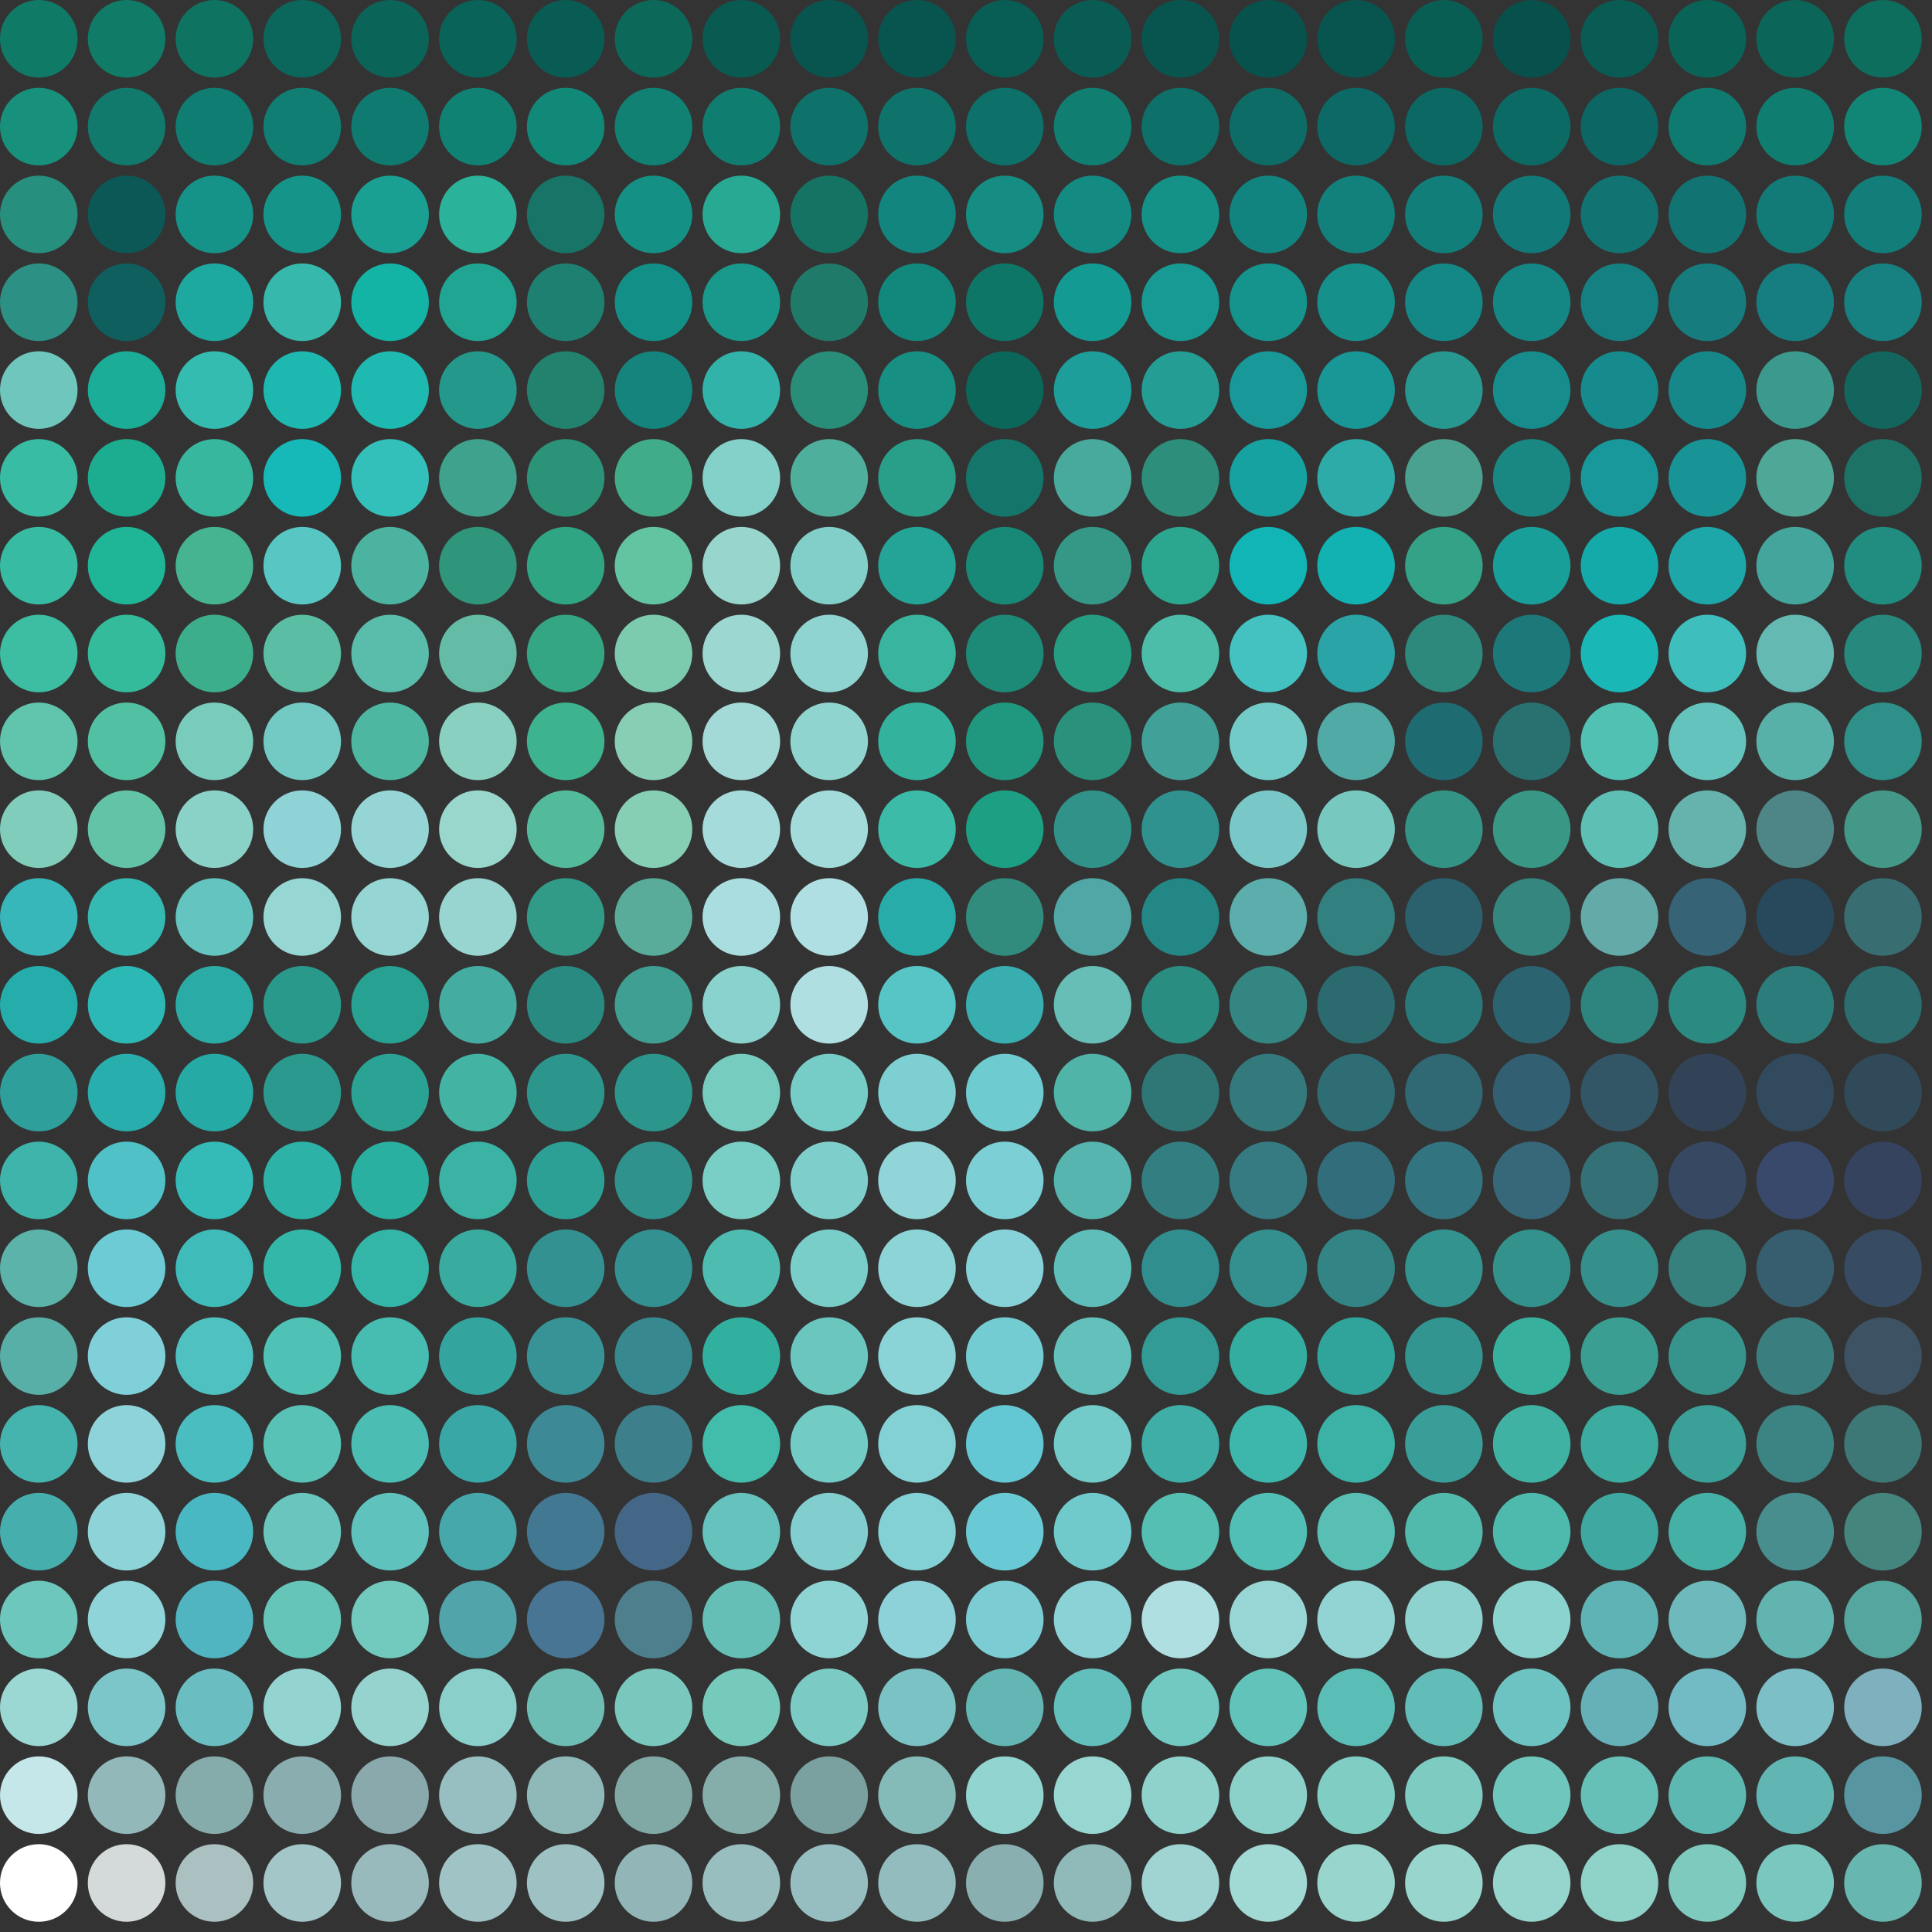 <svg class="frame" viewBox="0 0 1132 1132" xmlns="http://www.w3.org/2000/svg">
        <rect x="0" y="0" width="1132" height="1132" fill="#333333" stroke="none"/>
        <circle 
            cx="22.727" 
            cy="22.727" 
            r="22.727" 
            style="fill: rgb(15, 123, 103)" />                                    
        <circle 
            cx="74.182" 
            cy="22.727" 
            r="22.727" 
            style="fill: rgb(16, 124, 103)" />                                    
        <circle 
            cx="125.636" 
            cy="22.727" 
            r="22.727" 
            style="fill: rgb(15, 115, 97)" />                                    
        <circle 
            cx="177.091" 
            cy="22.727" 
            r="22.727" 
            style="fill: rgb(11, 103, 91)" />                                    
        <circle 
            cx="228.545" 
            cy="22.727" 
            r="22.727" 
            style="fill: rgb(10, 100, 88)" />                                    
        <circle 
            cx="280" 
            cy="22.727" 
            r="22.727" 
            style="fill: rgb(9, 99, 88)" />                                    
        <circle 
            cx="331.455" 
            cy="22.727" 
            r="22.727" 
            style="fill: rgb(8, 92, 84)" />                                    
        <circle 
            cx="382.909" 
            cy="22.727" 
            r="22.727" 
            style="fill: rgb(12, 105, 90)" />                                    
        <circle 
            cx="434.364" 
            cy="22.727" 
            r="22.727" 
            style="fill: rgb(9, 90, 81)" />                                    
        <circle 
            cx="485.818" 
            cy="22.727" 
            r="22.727" 
            style="fill: rgb(8, 85, 79)" />                                    
        <circle 
            cx="537.273" 
            cy="22.727" 
            r="22.727" 
            style="fill: rgb(8, 85, 79)" />                                    
        <circle 
            cx="588.727" 
            cy="22.727" 
            r="22.727" 
            style="fill: rgb(8, 93, 84)" />                                    
        <circle 
            cx="640.182" 
            cy="22.727" 
            r="22.727" 
            style="fill: rgb(9, 92, 84)" />                                    
        <circle 
            cx="691.636" 
            cy="22.727" 
            r="22.727" 
            style="fill: rgb(8, 85, 79)" />                                    
        <circle 
            cx="743.091" 
            cy="22.727" 
            r="22.727" 
            style="fill: rgb(8, 82, 77)" />                                    
        <circle 
            cx="794.545" 
            cy="22.727" 
            r="22.727" 
            style="fill: rgb(8, 84, 78)" />                                    
        <circle 
            cx="846" 
            cy="22.727" 
            r="22.727" 
            style="fill: rgb(9, 94, 84)" />                                    
        <circle 
            cx="897.455" 
            cy="22.727" 
            r="22.727" 
            style="fill: rgb(8, 80, 76)" />                                    
        <circle 
            cx="948.909" 
            cy="22.727" 
            r="22.727" 
            style="fill: rgb(8, 92, 84)" />                                    
        <circle 
            cx="1000.364" 
            cy="22.727" 
            r="22.727" 
            style="fill: rgb(10, 99, 87)" />                                    
        <circle 
            cx="1051.818" 
            cy="22.727" 
            r="22.727" 
            style="fill: rgb(11, 101, 89)" />                                    
        <circle 
            cx="1103.273" 
            cy="22.727" 
            r="22.727" 
            style="fill: rgb(13, 110, 93)" />                                    
        <circle 
            cx="22.727" 
            cy="74.182" 
            r="22.727" 
            style="fill: rgb(23, 145, 123)" />                                    
        <circle 
            cx="74.182" 
            cy="74.182" 
            r="22.727" 
            style="fill: rgb(17, 122, 109)" />                                    
        <circle 
            cx="125.636" 
            cy="74.182" 
            r="22.727" 
            style="fill: rgb(15, 125, 114)" />                                    
        <circle 
            cx="177.091" 
            cy="74.182" 
            r="22.727" 
            style="fill: rgb(16, 126, 114)" />                                    
        <circle 
            cx="228.545" 
            cy="74.182" 
            r="22.727" 
            style="fill: rgb(15, 122, 111)" />                                    
        <circle 
            cx="280" 
            cy="74.182" 
            r="22.727" 
            style="fill: rgb(16, 130, 116)" />                                    
        <circle 
            cx="331.455" 
            cy="74.182" 
            r="22.727" 
            style="fill: rgb(17, 137, 120)" />                                    
        <circle 
            cx="382.909" 
            cy="74.182" 
            r="22.727" 
            style="fill: rgb(17, 129, 115)" />                                    
        <circle 
            cx="434.364" 
            cy="74.182" 
            r="22.727" 
            style="fill: rgb(16, 125, 113)" />                                    
        <circle 
            cx="485.818" 
            cy="74.182" 
            r="22.727" 
            style="fill: rgb(14, 114, 106)" />                                    
        <circle 
            cx="537.273" 
            cy="74.182" 
            r="22.727" 
            style="fill: rgb(14, 116, 107)" />                                    
        <circle 
            cx="588.727" 
            cy="74.182" 
            r="22.727" 
            style="fill: rgb(13, 112, 105)" />                                    
        <circle 
            cx="640.182" 
            cy="74.182" 
            r="22.727" 
            style="fill: rgb(16, 127, 114)" />                                    
        <circle 
            cx="691.636" 
            cy="74.182" 
            r="22.727" 
            style="fill: rgb(13, 112, 105)" />                                    
        <circle 
            cx="743.091" 
            cy="74.182" 
            r="22.727" 
            style="fill: rgb(13, 109, 102)" />                                    
        <circle 
            cx="794.545" 
            cy="74.182" 
            r="22.727" 
            style="fill: rgb(12, 105, 101)" />                                    
        <circle 
            cx="846" 
            cy="74.182" 
            r="22.727" 
            style="fill: rgb(12, 104, 99)" />                                    
        <circle 
            cx="897.455" 
            cy="74.182" 
            r="22.727" 
            style="fill: rgb(12, 106, 101)" />                                    
        <circle 
            cx="948.909" 
            cy="74.182" 
            r="22.727" 
            style="fill: rgb(12, 102, 99)" />                                    
        <circle 
            cx="1000.364" 
            cy="74.182" 
            r="22.727" 
            style="fill: rgb(15, 122, 111)" />                                    
        <circle 
            cx="1051.818" 
            cy="74.182" 
            r="22.727" 
            style="fill: rgb(16, 125, 113)" />                                    
        <circle 
            cx="1103.273" 
            cy="74.182" 
            r="22.727" 
            style="fill: rgb(18, 134, 118)" />                                    
        <circle 
            cx="22.727" 
            cy="125.636" 
            r="22.727" 
            style="fill: rgb(39, 143, 125)" />                                    
        <circle 
            cx="74.182" 
            cy="125.636" 
            r="22.727" 
            style="fill: rgb(12, 88, 87)" />                                    
        <circle 
            cx="125.636" 
            cy="125.636" 
            r="22.727" 
            style="fill: rgb(22, 147, 137)" />                                    
        <circle 
            cx="177.091" 
            cy="125.636" 
            r="22.727" 
            style="fill: rgb(21, 149, 138)" />                                    
        <circle 
            cx="228.545" 
            cy="125.636" 
            r="22.727" 
            style="fill: rgb(26, 160, 147)" />                                    
        <circle 
            cx="280" 
            cy="125.636" 
            r="22.727" 
            style="fill: rgb(43, 178, 154)" />                                    
        <circle 
            cx="331.455" 
            cy="125.636" 
            r="22.727" 
            style="fill: rgb(23, 116, 102)" />                                    
        <circle 
            cx="382.909" 
            cy="125.636" 
            r="22.727" 
            style="fill: rgb(20, 145, 132)" />                                    
        <circle 
            cx="434.364" 
            cy="125.636" 
            r="22.727" 
            style="fill: rgb(39, 169, 148)" />                                    
        <circle 
            cx="485.818" 
            cy="125.636" 
            r="22.727" 
            style="fill: rgb(21, 115, 99)" />                                    
        <circle 
            cx="537.273" 
            cy="125.636" 
            r="22.727" 
            style="fill: rgb(18, 134, 126)" />                                    
        <circle 
            cx="588.727" 
            cy="125.636" 
            r="22.727" 
            style="fill: rgb(22, 141, 131)" />                                    
        <circle 
            cx="640.182" 
            cy="125.636" 
            r="22.727" 
            style="fill: rgb(19, 139, 131)" />                                    
        <circle 
            cx="691.636" 
            cy="125.636" 
            r="22.727" 
            style="fill: rgb(20, 146, 136)" />                                    
        <circle 
            cx="743.091" 
            cy="125.636" 
            r="22.727" 
            style="fill: rgb(18, 132, 127)" />                                    
        <circle 
            cx="794.545" 
            cy="125.636" 
            r="22.727" 
            style="fill: rgb(18, 128, 123)" />                                    
        <circle 
            cx="846" 
            cy="125.636" 
            r="22.727" 
            style="fill: rgb(17, 126, 121)" />                                    
        <circle 
            cx="897.455" 
            cy="125.636" 
            r="22.727" 
            style="fill: rgb(17, 121, 119)" />                                    
        <circle 
            cx="948.909" 
            cy="125.636" 
            r="22.727" 
            style="fill: rgb(17, 116, 115)" />                                    
        <circle 
            cx="1000.364" 
            cy="125.636" 
            r="22.727" 
            style="fill: rgb(17, 116, 115)" />                                    
        <circle 
            cx="1051.818" 
            cy="125.636" 
            r="22.727" 
            style="fill: rgb(18, 123, 119)" />                                    
        <circle 
            cx="1103.273" 
            cy="125.636" 
            r="22.727" 
            style="fill: rgb(18, 125, 121)" />                                    
        <circle 
            cx="22.727" 
            cy="177.091" 
            r="22.727" 
            style="fill: rgb(45, 144, 132)" />                                    
        <circle 
            cx="74.182" 
            cy="177.091" 
            r="22.727" 
            style="fill: rgb(15, 95, 95)" />                                    
        <circle 
            cx="125.636" 
            cy="177.091" 
            r="22.727" 
            style="fill: rgb(30, 169, 160)" />                                    
        <circle 
            cx="177.091" 
            cy="177.091" 
            r="22.727" 
            style="fill: rgb(54, 185, 172)" />                                    
        <circle 
            cx="228.545" 
            cy="177.091" 
            r="22.727" 
            style="fill: rgb(19, 180, 166)" />                                    
        <circle 
            cx="280" 
            cy="177.091" 
            r="22.727" 
            style="fill: rgb(32, 165, 147)" />                                    
        <circle 
            cx="331.455" 
            cy="177.091" 
            r="22.727" 
            style="fill: rgb(30, 128, 112)" />                                    
        <circle 
            cx="382.909" 
            cy="177.091" 
            r="22.727" 
            style="fill: rgb(18, 143, 134)" />                                    
        <circle 
            cx="434.364" 
            cy="177.091" 
            r="22.727" 
            style="fill: rgb(24, 153, 139)" />                                    
        <circle 
            cx="485.818" 
            cy="177.091" 
            r="22.727" 
            style="fill: rgb(32, 122, 106)" />                                    
        <circle 
            cx="537.273" 
            cy="177.091" 
            r="22.727" 
            style="fill: rgb(17, 136, 123)" />                                    
        <circle 
            cx="588.727" 
            cy="177.091" 
            r="22.727" 
            style="fill: rgb(14, 118, 103)" />                                    
        <circle 
            cx="640.182" 
            cy="177.091" 
            r="22.727" 
            style="fill: rgb(19, 155, 147)" />                                    
        <circle 
            cx="691.636" 
            cy="177.091" 
            r="22.727" 
            style="fill: rgb(22, 154, 147)" />                                    
        <circle 
            cx="743.091" 
            cy="177.091" 
            r="22.727" 
            style="fill: rgb(21, 147, 141)" />                                    
        <circle 
            cx="794.545" 
            cy="177.091" 
            r="22.727" 
            style="fill: rgb(21, 144, 139)" />                                    
        <circle 
            cx="846" 
            cy="177.091" 
            r="22.727" 
            style="fill: rgb(20, 136, 134)" />                                    
        <circle 
            cx="897.455" 
            cy="177.091" 
            r="22.727" 
            style="fill: rgb(20, 135, 133)" />                                    
        <circle 
            cx="948.909" 
            cy="177.091" 
            r="22.727" 
            style="fill: rgb(21, 128, 129)" />                                    
        <circle 
            cx="1000.364" 
            cy="177.091" 
            r="22.727" 
            style="fill: rgb(22, 124, 126)" />                                    
        <circle 
            cx="1051.818" 
            cy="177.091" 
            r="22.727" 
            style="fill: rgb(22, 126, 128)" />                                    
        <circle 
            cx="1103.273" 
            cy="177.091" 
            r="22.727" 
            style="fill: rgb(22, 129, 128)" />                                    
        <circle 
            cx="22.727" 
            cy="228.545" 
            r="22.727" 
            style="fill: rgb(111, 198, 188)" />                                    
        <circle 
            cx="74.182" 
            cy="228.545" 
            r="22.727" 
            style="fill: rgb(27, 173, 152)" />                                    
        <circle 
            cx="125.636" 
            cy="228.545" 
            r="22.727" 
            style="fill: rgb(53, 188, 177)" />                                    
        <circle 
            cx="177.091" 
            cy="228.545" 
            r="22.727" 
            style="fill: rgb(29, 184, 176)" />                                    
        <circle 
            cx="228.545" 
            cy="228.545" 
            r="22.727" 
            style="fill: rgb(30, 186, 178)" />                                    
        <circle 
            cx="280" 
            cy="228.545" 
            r="22.727" 
            style="fill: rgb(36, 152, 139)" />                                    
        <circle 
            cx="331.455" 
            cy="228.545" 
            r="22.727" 
            style="fill: rgb(34, 130, 109)" />                                    
        <circle 
            cx="382.909" 
            cy="228.545" 
            r="22.727" 
            style="fill: rgb(20, 132, 124)" />                                    
        <circle 
            cx="434.364" 
            cy="228.545" 
            r="22.727" 
            style="fill: rgb(49, 179, 169)" />                                    
        <circle 
            cx="485.818" 
            cy="228.545" 
            r="22.727" 
            style="fill: rgb(40, 141, 121)" />                                    
        <circle 
            cx="537.273" 
            cy="228.545" 
            r="22.727" 
            style="fill: rgb(23, 144, 131)" />                                    
        <circle 
            cx="588.727" 
            cy="228.545" 
            r="22.727" 
            style="fill: rgb(12, 103, 91)" />                                    
        <circle 
            cx="640.182" 
            cy="228.545" 
            r="22.727" 
            style="fill: rgb(29, 158, 154)" />                                    
        <circle 
            cx="691.636" 
            cy="228.545" 
            r="22.727" 
            style="fill: rgb(36, 158, 149)" />                                    
        <circle 
            cx="743.091" 
            cy="228.545" 
            r="22.727" 
            style="fill: rgb(24, 152, 152)" />                                    
        <circle 
            cx="794.545" 
            cy="228.545" 
            r="22.727" 
            style="fill: rgb(25, 151, 150)" />                                    
        <circle 
            cx="846" 
            cy="228.545" 
            r="22.727" 
            style="fill: rgb(38, 152, 143)" />                                    
        <circle 
            cx="897.455" 
            cy="228.545" 
            r="22.727" 
            style="fill: rgb(22, 141, 140)" />                                    
        <circle 
            cx="948.909" 
            cy="228.545" 
            r="22.727" 
            style="fill: rgb(22, 139, 141)" />                                    
        <circle 
            cx="1000.364" 
            cy="228.545" 
            r="22.727" 
            style="fill: rgb(22, 136, 138)" />                                    
        <circle 
            cx="1051.818" 
            cy="228.545" 
            r="22.727" 
            style="fill: rgb(59, 154, 141)" />                                    
        <circle 
            cx="1103.273" 
            cy="228.545" 
            r="22.727" 
            style="fill: rgb(19, 102, 93)" />                                    
        <circle 
            cx="22.727" 
            cy="280" 
            r="22.727" 
            style="fill: rgb(56, 189, 164)" />                                    
        <circle 
            cx="74.182" 
            cy="280" 
            r="22.727" 
            style="fill: rgb(28, 173, 145)" />                                    
        <circle 
            cx="125.636" 
            cy="280" 
            r="22.727" 
            style="fill: rgb(55, 184, 158)" />                                    
        <circle 
            cx="177.091" 
            cy="280" 
            r="22.727" 
            style="fill: rgb(22, 185, 183)" />                                    
        <circle 
            cx="228.545" 
            cy="280" 
            r="22.727" 
            style="fill: rgb(51, 191, 186)" />                                    
        <circle 
            cx="280" 
            cy="280" 
            r="22.727" 
            style="fill: rgb(63, 162, 141)" />                                    
        <circle 
            cx="331.455" 
            cy="280" 
            r="22.727" 
            style="fill: rgb(43, 147, 119)" />                                    
        <circle 
            cx="382.909" 
            cy="280" 
            r="22.727" 
            style="fill: rgb(65, 172, 138)" />                                    
        <circle 
            cx="434.364" 
            cy="280" 
            r="22.727" 
            style="fill: rgb(131, 209, 201)" />                                    
        <circle 
            cx="485.818" 
            cy="280" 
            r="22.727" 
            style="fill: rgb(79, 175, 157)" />                                    
        <circle 
            cx="537.273" 
            cy="280" 
            r="22.727" 
            style="fill: rgb(41, 158, 137)" />                                    
        <circle 
            cx="588.727" 
            cy="280" 
            r="22.727" 
            style="fill: rgb(20, 117, 106)" />                                    
        <circle 
            cx="640.182" 
            cy="280" 
            r="22.727" 
            style="fill: rgb(72, 169, 157)" />                                    
        <circle 
            cx="691.636" 
            cy="280" 
            r="22.727" 
            style="fill: rgb(45, 142, 123)" />                                    
        <circle 
            cx="743.091" 
            cy="280" 
            r="22.727" 
            style="fill: rgb(23, 162, 162)" />                                    
        <circle 
            cx="794.545" 
            cy="280" 
            r="22.727" 
            style="fill: rgb(44, 171, 169)" />                                    
        <circle 
            cx="846" 
            cy="280" 
            r="22.727" 
            style="fill: rgb(75, 161, 144)" />                                    
        <circle 
            cx="897.455" 
            cy="280" 
            r="22.727" 
            style="fill: rgb(25, 136, 130)" />                                    
        <circle 
            cx="948.909" 
            cy="280" 
            r="22.727" 
            style="fill: rgb(24, 152, 154)" />                                    
        <circle 
            cx="1000.364" 
            cy="280" 
            r="22.727" 
            style="fill: rgb(24, 148, 151)" />                                    
        <circle 
            cx="1051.818" 
            cy="280" 
            r="22.727" 
            style="fill: rgb(79, 167, 152)" />                                    
        <circle 
            cx="1103.273" 
            cy="280" 
            r="22.727" 
            style="fill: rgb(27, 114, 101)" />                                    
        <circle 
            cx="22.727" 
            cy="331.455" 
            r="22.727" 
            style="fill: rgb(55, 188, 163)" />                                    
        <circle 
            cx="74.182" 
            cy="331.455" 
            r="22.727" 
            style="fill: rgb(31, 181, 151)" />                                    
        <circle 
            cx="125.636" 
            cy="331.455" 
            r="22.727" 
            style="fill: rgb(70, 180, 145)" />                                    
        <circle 
            cx="177.091" 
            cy="331.455" 
            r="22.727" 
            style="fill: rgb(88, 199, 195)" />                                    
        <circle 
            cx="228.545" 
            cy="331.455" 
            r="22.727" 
            style="fill: rgb(75, 179, 159)" />                                    
        <circle 
            cx="280" 
            cy="331.455" 
            r="22.727" 
            style="fill: rgb(47, 149, 123)" />                                    
        <circle 
            cx="331.455" 
            cy="331.455" 
            r="22.727" 
            style="fill: rgb(47, 165, 132)" />                                    
        <circle 
            cx="382.909" 
            cy="331.455" 
            r="22.727" 
            style="fill: rgb(99, 196, 162)" />                                    
        <circle 
            cx="434.364" 
            cy="331.455" 
            r="22.727" 
            style="fill: rgb(152, 214, 205)" />                                    
        <circle 
            cx="485.818" 
            cy="331.455" 
            r="22.727" 
            style="fill: rgb(129, 207, 200)" />                                    
        <circle 
            cx="537.273" 
            cy="331.455" 
            r="22.727" 
            style="fill: rgb(35, 164, 151)" />                                    
        <circle 
            cx="588.727" 
            cy="331.455" 
            r="22.727" 
            style="fill: rgb(23, 137, 118)" />                                    
        <circle 
            cx="640.182" 
            cy="331.455" 
            r="22.727" 
            style="fill: rgb(53, 152, 134)" />                                    
        <circle 
            cx="691.636" 
            cy="331.455" 
            r="22.727" 
            style="fill: rgb(44, 167, 143)" />                                    
        <circle 
            cx="743.091" 
            cy="331.455" 
            r="22.727" 
            style="fill: rgb(18, 181, 182)" />                                    
        <circle 
            cx="794.545" 
            cy="331.455" 
            r="22.727" 
            style="fill: rgb(18, 178, 178)" />                                    
        <circle 
            cx="846" 
            cy="331.455" 
            r="22.727" 
            style="fill: rgb(52, 162, 135)" />                                    
        <circle 
            cx="897.455" 
            cy="331.455" 
            r="22.727" 
            style="fill: rgb(25, 159, 154)" />                                    
        <circle 
            cx="948.909" 
            cy="331.455" 
            r="22.727" 
            style="fill: rgb(20, 170, 170)" />                                    
        <circle 
            cx="1000.364" 
            cy="331.455" 
            r="22.727" 
            style="fill: rgb(30, 167, 168)" />                                    
        <circle 
            cx="1051.818" 
            cy="331.455" 
            r="22.727" 
            style="fill: rgb(67, 165, 156)" />                                    
        <circle 
            cx="1103.273" 
            cy="331.455" 
            r="22.727" 
            style="fill: rgb(33, 140, 128)" />                                    
        <circle 
            cx="22.727" 
            cy="382.909" 
            r="22.727" 
            style="fill: rgb(61, 189, 162)" />                                    
        <circle 
            cx="74.182" 
            cy="382.909" 
            r="22.727" 
            style="fill: rgb(51, 187, 156)" />                                    
        <circle 
            cx="125.636" 
            cy="382.909" 
            r="22.727" 
            style="fill: rgb(61, 174, 139)" />                                    
        <circle 
            cx="177.091" 
            cy="382.909" 
            r="22.727" 
            style="fill: rgb(90, 189, 164)" />                                    
        <circle 
            cx="228.545" 
            cy="382.909" 
            r="22.727" 
            style="fill: rgb(90, 188, 170)" />                                    
        <circle 
            cx="280" 
            cy="382.909" 
            r="22.727" 
            style="fill: rgb(100, 188, 166)" />                                    
        <circle 
            cx="331.455" 
            cy="382.909" 
            r="22.727" 
            style="fill: rgb(52, 166, 132)" />                                    
        <circle 
            cx="382.909" 
            cy="382.909" 
            r="22.727" 
            style="fill: rgb(124, 203, 175)" />                                    
        <circle 
            cx="434.364" 
            cy="382.909" 
            r="22.727" 
            style="fill: rgb(156, 215, 210)" />                                    
        <circle 
            cx="485.818" 
            cy="382.909" 
            r="22.727" 
            style="fill: rgb(143, 212, 209)" />                                    
        <circle 
            cx="537.273" 
            cy="382.909" 
            r="22.727" 
            style="fill: rgb(57, 181, 159)" />                                    
        <circle 
            cx="588.727" 
            cy="382.909" 
            r="22.727" 
            style="fill: rgb(29, 137, 119)" />                                    
        <circle 
            cx="640.182" 
            cy="382.909" 
            r="22.727" 
            style="fill: rgb(36, 157, 131)" />                                    
        <circle 
            cx="691.636" 
            cy="382.909" 
            r="22.727" 
            style="fill: rgb(75, 189, 169)" />                                    
        <circle 
            cx="743.091" 
            cy="382.909" 
            r="22.727" 
            style="fill: rgb(67, 194, 193)" />                                    
        <circle 
            cx="794.545" 
            cy="382.909" 
            r="22.727" 
            style="fill: rgb(42, 164, 167)" />                                    
        <circle 
            cx="846" 
            cy="382.909" 
            r="22.727" 
            style="fill: rgb(44, 137, 123)" />                                    
        <circle 
            cx="897.455" 
            cy="382.909" 
            r="22.727" 
            style="fill: rgb(29, 121, 121)" />                                    
        <circle 
            cx="948.909" 
            cy="382.909" 
            r="22.727" 
            style="fill: rgb(25, 184, 183)" />                                    
        <circle 
            cx="1000.364" 
            cy="382.909" 
            r="22.727" 
            style="fill: rgb(62, 190, 189)" />                                    
        <circle 
            cx="1051.818" 
            cy="382.909" 
            r="22.727" 
            style="fill: rgb(101, 185, 179)" />                                    
        <circle 
            cx="1103.273" 
            cy="382.909" 
            r="22.727" 
            style="fill: rgb(39, 136, 126)" />                                    
        <circle 
            cx="22.727" 
            cy="434.364" 
            r="22.727" 
            style="fill: rgb(97, 196, 172)" />                                    
        <circle 
            cx="74.182" 
            cy="434.364" 
            r="22.727" 
            style="fill: rgb(82, 192, 162)" />                                    
        <circle 
            cx="125.636" 
            cy="434.364" 
            r="22.727" 
            style="fill: rgb(121, 203, 187)" />                                    
        <circle 
            cx="177.091" 
            cy="434.364" 
            r="22.727" 
            style="fill: rgb(115, 201, 196)" />                                    
        <circle 
            cx="228.545" 
            cy="434.364" 
            r="22.727" 
            style="fill: rgb(77, 183, 162)" />                                    
        <circle 
            cx="280" 
            cy="434.364" 
            r="22.727" 
            style="fill: rgb(137, 208, 193)" />                                    
        <circle 
            cx="331.455" 
            cy="434.364" 
            r="22.727" 
            style="fill: rgb(62, 179, 144)" />                                    
        <circle 
            cx="382.909" 
            cy="434.364" 
            r="22.727" 
            style="fill: rgb(136, 206, 180)" />                                    
        <circle 
            cx="434.364" 
            cy="434.364" 
            r="22.727" 
            style="fill: rgb(163, 218, 216)" />                                    
        <circle 
            cx="485.818" 
            cy="434.364" 
            r="22.727" 
            style="fill: rgb(144, 212, 207)" />                                    
        <circle 
            cx="537.273" 
            cy="434.364" 
            r="22.727" 
            style="fill: rgb(51, 178, 158)" />                                    
        <circle 
            cx="588.727" 
            cy="434.364" 
            r="22.727" 
            style="fill: rgb(32, 151, 127)" />                                    
        <circle 
            cx="640.182" 
            cy="434.364" 
            r="22.727" 
            style="fill: rgb(42, 145, 125)" />                                    
        <circle 
            cx="691.636" 
            cy="434.364" 
            r="22.727" 
            style="fill: rgb(65, 160, 151)" />                                    
        <circle 
            cx="743.091" 
            cy="434.364" 
            r="22.727" 
            style="fill: rgb(115, 203, 199)" />                                    
        <circle 
            cx="794.545" 
            cy="434.364" 
            r="22.727" 
            style="fill: rgb(81, 170, 165)" />                                    
        <circle 
            cx="846" 
            cy="434.364" 
            r="22.727" 
            style="fill: rgb(30, 107, 113)" />                                    
        <circle 
            cx="897.455" 
            cy="434.364" 
            r="22.727" 
            style="fill: rgb(41, 113, 112)" />                                    
        <circle 
            cx="948.909" 
            cy="434.364" 
            r="22.727" 
            style="fill: rgb(81, 193, 180)" />                                    
        <circle 
            cx="1000.364" 
            cy="434.364" 
            r="22.727" 
            style="fill: rgb(101, 195, 189)" />                                    
        <circle 
            cx="1051.818" 
            cy="434.364" 
            r="22.727" 
            style="fill: rgb(87, 177, 169)" />                                    
        <circle 
            cx="1103.273" 
            cy="434.364" 
            r="22.727" 
            style="fill: rgb(46, 144, 136)" />                                    
        <circle 
            cx="22.727" 
            cy="485.818" 
            r="22.727" 
            style="fill: rgb(129, 205, 187)" />                                    
        <circle 
            cx="74.182" 
            cy="485.818" 
            r="22.727" 
            style="fill: rgb(99, 195, 167)" />                                    
        <circle 
            cx="125.636" 
            cy="485.818" 
            r="22.727" 
            style="fill: rgb(138, 209, 199)" />                                    
        <circle 
            cx="177.091" 
            cy="485.818" 
            r="22.727" 
            style="fill: rgb(143, 211, 215)" />                                    
        <circle 
            cx="228.545" 
            cy="485.818" 
            r="22.727" 
            style="fill: rgb(149, 213, 214)" />                                    
        <circle 
            cx="280" 
            cy="485.818" 
            r="22.727" 
            style="fill: rgb(153, 214, 204)" />                                    
        <circle 
            cx="331.455" 
            cy="485.818" 
            r="22.727" 
            style="fill: rgb(83, 187, 155)" />                                    
        <circle 
            cx="382.909" 
            cy="485.818" 
            r="22.727" 
            style="fill: rgb(134, 206, 180)" />                                    
        <circle 
            cx="434.364" 
            cy="485.818" 
            r="22.727" 
            style="fill: rgb(166, 219, 220)" />                                    
        <circle 
            cx="485.818" 
            cy="485.818" 
            r="22.727" 
            style="fill: rgb(163, 219, 219)" />                                    
        <circle 
            cx="537.273" 
            cy="485.818" 
            r="22.727" 
            style="fill: rgb(60, 187, 169)" />                                    
        <circle 
            cx="588.727" 
            cy="485.818" 
            r="22.727" 
            style="fill: rgb(29, 159, 132)" />                                    
        <circle 
            cx="640.182" 
            cy="485.818" 
            r="22.727" 
            style="fill: rgb(48, 146, 137)" />                                    
        <circle 
            cx="691.636" 
            cy="485.818" 
            r="22.727" 
            style="fill: rgb(47, 146, 143)" />                                    
        <circle 
            cx="743.091" 
            cy="485.818" 
            r="22.727" 
            style="fill: rgb(121, 200, 199)" />                                    
        <circle 
            cx="794.545" 
            cy="485.818" 
            r="22.727" 
            style="fill: rgb(119, 200, 191)" />                                    
        <circle 
            cx="846" 
            cy="485.818" 
            r="22.727" 
            style="fill: rgb(51, 147, 133)" />                                    
        <circle 
            cx="897.455" 
            cy="485.818" 
            r="22.727" 
            style="fill: rgb(57, 151, 134)" />                                    
        <circle 
            cx="948.909" 
            cy="485.818" 
            r="22.727" 
            style="fill: rgb(94, 191, 180)" />                                    
        <circle 
            cx="1000.364" 
            cy="485.818" 
            r="22.727" 
            style="fill: rgb(102, 178, 172)" />                                    
        <circle 
            cx="1051.818" 
            cy="485.818" 
            r="22.727" 
            style="fill: rgb(78, 133, 135)" />                                    
        <circle 
            cx="1103.273" 
            cy="485.818" 
            r="22.727" 
            style="fill: rgb(67, 152, 136)" />                                    
        <circle 
            cx="22.727" 
            cy="537.273" 
            r="22.727" 
            style="fill: rgb(55, 183, 186)" />                                    
        <circle 
            cx="74.182" 
            cy="537.273" 
            r="22.727" 
            style="fill: rgb(53, 185, 179)" />                                    
        <circle 
            cx="125.636" 
            cy="537.273" 
            r="22.727" 
            style="fill: rgb(99, 196, 192)" />                                    
        <circle 
            cx="177.091" 
            cy="537.273" 
            r="22.727" 
            style="fill: rgb(150, 214, 211)" />                                    
        <circle 
            cx="228.545" 
            cy="537.273" 
            r="22.727" 
            style="fill: rgb(149, 213, 211)" />                                    
        <circle 
            cx="280" 
            cy="537.273" 
            r="22.727" 
            style="fill: rgb(153, 213, 208)" />                                    
        <circle 
            cx="331.455" 
            cy="537.273" 
            r="22.727" 
            style="fill: rgb(49, 155, 136)" />                                    
        <circle 
            cx="382.909" 
            cy="537.273" 
            r="22.727" 
            style="fill: rgb(89, 172, 154)" />                                    
        <circle 
            cx="434.364" 
            cy="537.273" 
            r="22.727" 
            style="fill: rgb(170, 221, 223)" />                                    
        <circle 
            cx="485.818" 
            cy="537.273" 
            r="22.727" 
            style="fill: rgb(175, 223, 226)" />                                    
        <circle 
            cx="537.273" 
            cy="537.273" 
            r="22.727" 
            style="fill: rgb(40, 172, 169)" />                                    
        <circle 
            cx="588.727" 
            cy="537.273" 
            r="22.727" 
            style="fill: rgb(50, 140, 125)" />                                    
        <circle 
            cx="640.182" 
            cy="537.273" 
            r="22.727" 
            style="fill: rgb(81, 167, 165)" />                                    
        <circle 
            cx="691.636" 
            cy="537.273" 
            r="22.727" 
            style="fill: rgb(35, 135, 134)" />                                    
        <circle 
            cx="743.091" 
            cy="537.273" 
            r="22.727" 
            style="fill: rgb(92, 174, 172)" />                                    
        <circle 
            cx="794.545" 
            cy="537.273" 
            r="22.727" 
            style="fill: rgb(50, 128, 127)" />                                    
        <circle 
            cx="846" 
            cy="537.273" 
            r="22.727" 
            style="fill: rgb(43, 96, 109)" />                                    
        <circle 
            cx="897.455" 
            cy="537.273" 
            r="22.727" 
            style="fill: rgb(53, 134, 126)" />                                    
        <circle 
            cx="948.909" 
            cy="537.273" 
            r="22.727" 
            style="fill: rgb(100, 170, 169)" />                                    
        <circle 
            cx="1000.364" 
            cy="537.273" 
            r="22.727" 
            style="fill: rgb(54, 100, 118)" />                                    
        <circle 
            cx="1051.818" 
            cy="537.273" 
            r="22.727" 
            style="fill: rgb(40, 72, 92)" />                                    
        <circle 
            cx="1103.273" 
            cy="537.273" 
            r="22.727" 
            style="fill: rgb(56, 110, 114)" />                                    
        <circle 
            cx="22.727" 
            cy="588.727" 
            r="22.727" 
            style="fill: rgb(36, 173, 171)" />                                    
        <circle 
            cx="74.182" 
            cy="588.727" 
            r="22.727" 
            style="fill: rgb(44, 185, 182)" />                                    
        <circle 
            cx="125.636" 
            cy="588.727" 
            r="22.727" 
            style="fill: rgb(43, 171, 165)" />                                    
        <circle 
            cx="177.091" 
            cy="588.727" 
            r="22.727" 
            style="fill: rgb(41, 153, 139)" />                                    
        <circle 
            cx="228.545" 
            cy="588.727" 
            r="22.727" 
            style="fill: rgb(39, 161, 145)" />                                    
        <circle 
            cx="280" 
            cy="588.727" 
            r="22.727" 
            style="fill: rgb(68, 172, 161)" />                                    
        <circle 
            cx="331.455" 
            cy="588.727" 
            r="22.727" 
            style="fill: rgb(41, 138, 129)" />                                    
        <circle 
            cx="382.909" 
            cy="588.727" 
            r="22.727" 
            style="fill: rgb(63, 159, 147)" />                                    
        <circle 
            cx="434.364" 
            cy="588.727" 
            r="22.727" 
            style="fill: rgb(138, 210, 205)" />                                    
        <circle 
            cx="485.818" 
            cy="588.727" 
            r="22.727" 
            style="fill: rgb(176, 223, 226)" />                                    
        <circle 
            cx="537.273" 
            cy="588.727" 
            r="22.727" 
            style="fill: rgb(87, 196, 198)" />                                    
        <circle 
            cx="588.727" 
            cy="588.727" 
            r="22.727" 
            style="fill: rgb(56, 174, 176)" />                                    
        <circle 
            cx="640.182" 
            cy="588.727" 
            r="22.727" 
            style="fill: rgb(102, 190, 183)" />                                    
        <circle 
            cx="691.636" 
            cy="588.727" 
            r="22.727" 
            style="fill: rgb(41, 142, 129)" />                                    
        <circle 
            cx="743.091" 
            cy="588.727" 
            r="22.727" 
            style="fill: rgb(52, 134, 130)" />                                    
        <circle 
            cx="794.545" 
            cy="588.727" 
            r="22.727" 
            style="fill: rgb(43, 106, 111)" />                                    
        <circle 
            cx="846" 
            cy="588.727" 
            r="22.727" 
            style="fill: rgb(41, 121, 122)" />                                    
        <circle 
            cx="897.455" 
            cy="588.727" 
            r="22.727" 
            style="fill: rgb(44, 99, 112)" />                                    
        <circle 
            cx="948.909" 
            cy="588.727" 
            r="22.727" 
            style="fill: rgb(46, 132, 127)" />                                    
        <circle 
            cx="1000.364" 
            cy="588.727" 
            r="22.727" 
            style="fill: rgb(43, 139, 130)" />                                    
        <circle 
            cx="1051.818" 
            cy="588.727" 
            r="22.727" 
            style="fill: rgb(43, 124, 122)" />                                    
        <circle 
            cx="1103.273" 
            cy="588.727" 
            r="22.727" 
            style="fill: rgb(44, 110, 111)" />                                    
        <circle 
            cx="22.727" 
            cy="640.182" 
            r="22.727" 
            style="fill: rgb(47, 159, 155)" />                                    
        <circle 
            cx="74.182" 
            cy="640.182" 
            r="22.727" 
            style="fill: rgb(40, 174, 173)" />                                    
        <circle 
            cx="125.636" 
            cy="640.182" 
            r="22.727" 
            style="fill: rgb(38, 170, 165)" />                                    
        <circle 
            cx="177.091" 
            cy="640.182" 
            r="22.727" 
            style="fill: rgb(44, 153, 143)" />                                    
        <circle 
            cx="228.545" 
            cy="640.182" 
            r="22.727" 
            style="fill: rgb(42, 163, 149)" />                                    
        <circle 
            cx="280" 
            cy="640.182" 
            r="22.727" 
            style="fill: rgb(67, 180, 164)" />                                    
        <circle 
            cx="331.455" 
            cy="640.182" 
            r="22.727" 
            style="fill: rgb(44, 150, 141)" />                                    
        <circle 
            cx="382.909" 
            cy="640.182" 
            r="22.727" 
            style="fill: rgb(45, 150, 140)" />                                    
        <circle 
            cx="434.364" 
            cy="640.182" 
            r="22.727" 
            style="fill: rgb(118, 204, 191)" />                                    
        <circle 
            cx="485.818" 
            cy="640.182" 
            r="22.727" 
            style="fill: rgb(118, 204, 198)" />                                    
        <circle 
            cx="537.273" 
            cy="640.182" 
            r="22.727" 
            style="fill: rgb(125, 207, 209)" />                                    
        <circle 
            cx="588.727" 
            cy="640.182" 
            r="22.727" 
            style="fill: rgb(110, 203, 207)" />                                    
        <circle 
            cx="640.182" 
            cy="640.182" 
            r="22.727" 
            style="fill: rgb(80, 180, 169)" />                                    
        <circle 
            cx="691.636" 
            cy="640.182" 
            r="22.727" 
            style="fill: rgb(47, 118, 118)" />                                    
        <circle 
            cx="743.091" 
            cy="640.182" 
            r="22.727" 
            style="fill: rgb(52, 121, 123)" />                                    
        <circle 
            cx="794.545" 
            cy="640.182" 
            r="22.727" 
            style="fill: rgb(47, 109, 117)" />                                    
        <circle 
            cx="846" 
            cy="640.182" 
            r="22.727" 
            style="fill: rgb(48, 104, 116)" />                                    
        <circle 
            cx="897.455" 
            cy="640.182" 
            r="22.727" 
            style="fill: rgb(50, 95, 114)" />                                    
        <circle 
            cx="948.909" 
            cy="640.182" 
            r="22.727" 
            style="fill: rgb(51, 86, 103)" />                                    
        <circle 
            cx="1000.364" 
            cy="640.182" 
            r="22.727" 
            style="fill: rgb(51, 67, 87)" />                                    
        <circle 
            cx="1051.818" 
            cy="640.182" 
            r="22.727" 
            style="fill: rgb(50, 74, 94)" />                                    
        <circle 
            cx="1103.273" 
            cy="640.182" 
            r="22.727" 
            style="fill: rgb(49, 74, 90)" />                                    
        <circle 
            cx="22.727" 
            cy="691.636" 
            r="22.727" 
            style="fill: rgb(62, 180, 170)" />                                    
        <circle 
            cx="74.182" 
            cy="691.636" 
            r="22.727" 
            style="fill: rgb(80, 193, 198)" />                                    
        <circle 
            cx="125.636" 
            cy="691.636" 
            r="22.727" 
            style="fill: rgb(52, 186, 183)" />                                    
        <circle 
            cx="177.091" 
            cy="691.636" 
            r="22.727" 
            style="fill: rgb(44, 178, 166)" />                                    
        <circle 
            cx="228.545" 
            cy="691.636" 
            r="22.727" 
            style="fill: rgb(42, 176, 160)" />                                    
        <circle 
            cx="280" 
            cy="691.636" 
            r="22.727" 
            style="fill: rgb(58, 179, 164)" />                                    
        <circle 
            cx="331.455" 
            cy="691.636" 
            r="22.727" 
            style="fill: rgb(45, 160, 150)" />                                    
        <circle 
            cx="382.909" 
            cy="691.636" 
            r="22.727" 
            style="fill: rgb(48, 146, 140)" />                                    
        <circle 
            cx="434.364" 
            cy="691.636" 
            r="22.727" 
            style="fill: rgb(121, 207, 197)" />                                    
        <circle 
            cx="485.818" 
            cy="691.636" 
            r="22.727" 
            style="fill: rgb(126, 207, 203)" />                                    
        <circle 
            cx="537.273" 
            cy="691.636" 
            r="22.727" 
            style="fill: rgb(145, 213, 216)" />                                    
        <circle 
            cx="588.727" 
            cy="691.636" 
            r="22.727" 
            style="fill: rgb(124, 207, 213)" />                                    
        <circle 
            cx="640.182" 
            cy="691.636" 
            r="22.727" 
            style="fill: rgb(86, 181, 175)" />                                    
        <circle 
            cx="691.636" 
            cy="691.636" 
            r="22.727" 
            style="fill: rgb(50, 126, 129)" />                                    
        <circle 
            cx="743.091" 
            cy="691.636" 
            r="22.727" 
            style="fill: rgb(53, 123, 129)" />                                    
        <circle 
            cx="794.545" 
            cy="691.636" 
            r="22.727" 
            style="fill: rgb(50, 109, 123)" />                                    
        <circle 
            cx="846" 
            cy="691.636" 
            r="22.727" 
            style="fill: rgb(50, 116, 127)" />                                    
        <circle 
            cx="897.455" 
            cy="691.636" 
            r="22.727" 
            style="fill: rgb(54, 104, 121)" />                                    
        <circle 
            cx="948.909" 
            cy="691.636" 
            r="22.727" 
            style="fill: rgb(52, 113, 119)" />                                    
        <circle 
            cx="1000.364" 
            cy="691.636" 
            r="22.727" 
            style="fill: rgb(55, 73, 98)" />                                    
        <circle 
            cx="1051.818" 
            cy="691.636" 
            r="22.727" 
            style="fill: rgb(56, 73, 107)" />                                    
        <circle 
            cx="1103.273" 
            cy="691.636" 
            r="22.727" 
            style="fill: rgb(53, 67, 94)" />                                    
        <circle 
            cx="22.727" 
            cy="743.091" 
            r="22.727" 
            style="fill: rgb(91, 179, 170)" />                                    
        <circle 
            cx="74.182" 
            cy="743.091" 
            r="22.727" 
            style="fill: rgb(108, 203, 212)" />                                    
        <circle 
            cx="125.636" 
            cy="743.091" 
            r="22.727" 
            style="fill: rgb(63, 187, 186)" />                                    
        <circle 
            cx="177.091" 
            cy="743.091" 
            r="22.727" 
            style="fill: rgb(50, 183, 169)" />                                    
        <circle 
            cx="228.545" 
            cy="743.091" 
            r="22.727" 
            style="fill: rgb(51, 181, 168)" />                                    
        <circle 
            cx="280" 
            cy="743.091" 
            r="22.727" 
            style="fill: rgb(57, 171, 159)" />                                    
        <circle 
            cx="331.455" 
            cy="743.091" 
            r="22.727" 
            style="fill: rgb(51, 145, 145)" />                                    
        <circle 
            cx="382.909" 
            cy="743.091" 
            r="22.727" 
            style="fill: rgb(51, 145, 145)" />                                    
        <circle 
            cx="434.364" 
            cy="743.091" 
            r="22.727" 
            style="fill: rgb(79, 188, 177)" />                                    
        <circle 
            cx="485.818" 
            cy="743.091" 
            r="22.727" 
            style="fill: rgb(122, 206, 202)" />                                    
        <circle 
            cx="537.273" 
            cy="743.091" 
            r="22.727" 
            style="fill: rgb(141, 212, 215)" />                                    
        <circle 
            cx="588.727" 
            cy="743.091" 
            r="22.727" 
            style="fill: rgb(135, 210, 216)" />                                    
        <circle 
            cx="640.182" 
            cy="743.091" 
            r="22.727" 
            style="fill: rgb(95, 190, 186)" />                                    
        <circle 
            cx="691.636" 
            cy="743.091" 
            r="22.727" 
            style="fill: rgb(49, 142, 142)" />                                    
        <circle 
            cx="743.091" 
            cy="743.091" 
            r="22.727" 
            style="fill: rgb(51, 144, 142)" />                                    
        <circle 
            cx="794.545" 
            cy="743.091" 
            r="22.727" 
            style="fill: rgb(50, 133, 132)" />                                    
        <circle 
            cx="846" 
            cy="743.091" 
            r="22.727" 
            style="fill: rgb(50, 147, 143)" />                                    
        <circle 
            cx="897.455" 
            cy="743.091" 
            r="22.727" 
            style="fill: rgb(51, 146, 140)" />                                    
        <circle 
            cx="948.909" 
            cy="743.091" 
            r="22.727" 
            style="fill: rgb(53, 143, 138)" />                                    
        <circle 
            cx="1000.364" 
            cy="743.091" 
            r="22.727" 
            style="fill: rgb(54, 128, 126)" />                                    
        <circle 
            cx="1051.818" 
            cy="743.091" 
            r="22.727" 
            style="fill: rgb(54, 94, 111)" />                                    
        <circle 
            cx="1103.273" 
            cy="743.091" 
            r="22.727" 
            style="fill: rgb(55, 76, 98)" />                                    
        <circle 
            cx="22.727" 
            cy="794.545" 
            r="22.727" 
            style="fill: rgb(88, 175, 167)" />                                    
        <circle 
            cx="74.182" 
            cy="794.545" 
            r="22.727" 
            style="fill: rgb(128, 208, 217)" />                                    
        <circle 
            cx="125.636" 
            cy="794.545" 
            r="22.727" 
            style="fill: rgb(79, 193, 192)" />                                    
        <circle 
            cx="177.091" 
            cy="794.545" 
            r="22.727" 
            style="fill: rgb(80, 193, 181)" />                                    
        <circle 
            cx="228.545" 
            cy="794.545" 
            r="22.727" 
            style="fill: rgb(71, 189, 177)" />                                    
        <circle 
            cx="280" 
            cy="794.545" 
            r="22.727" 
            style="fill: rgb(52, 165, 158)" />                                    
        <circle 
            cx="331.455" 
            cy="794.545" 
            r="22.727" 
            style="fill: rgb(55, 147, 150)" />                                    
        <circle 
            cx="382.909" 
            cy="794.545" 
            r="22.727" 
            style="fill: rgb(55, 136, 143)" />                                    
        <circle 
            cx="434.364" 
            cy="794.545" 
            r="22.727" 
            style="fill: rgb(50, 176, 159)" />                                    
        <circle 
            cx="485.818" 
            cy="794.545" 
            r="22.727" 
            style="fill: rgb(107, 198, 192)" />                                    
        <circle 
            cx="537.273" 
            cy="794.545" 
            r="22.727" 
            style="fill: rgb(138, 211, 214)" />                                    
        <circle 
            cx="588.727" 
            cy="794.545" 
            r="22.727" 
            style="fill: rgb(115, 204, 210)" />                                    
        <circle 
            cx="640.182" 
            cy="794.545" 
            r="22.727" 
            style="fill: rgb(99, 192, 187)" />                                    
        <circle 
            cx="691.636" 
            cy="794.545" 
            r="22.727" 
            style="fill: rgb(51, 155, 150)" />                                    
        <circle 
            cx="743.091" 
            cy="794.545" 
            r="22.727" 
            style="fill: rgb(50, 173, 159)" />                                    
        <circle 
            cx="794.545" 
            cy="794.545" 
            r="22.727" 
            style="fill: rgb(48, 164, 154)" />                                    
        <circle 
            cx="846" 
            cy="794.545" 
            r="22.727" 
            style="fill: rgb(51, 149, 144)" />                                    
        <circle 
            cx="897.455" 
            cy="794.545" 
            r="22.727" 
            style="fill: rgb(56, 176, 158)" />                                    
        <circle 
            cx="948.909" 
            cy="794.545" 
            r="22.727" 
            style="fill: rgb(58, 158, 147)" />                                    
        <circle 
            cx="1000.364" 
            cy="794.545" 
            r="22.727" 
            style="fill: rgb(55, 148, 141)" />                                    
        <circle 
            cx="1051.818" 
            cy="794.545" 
            r="22.727" 
            style="fill: rgb(58, 126, 128)" />                                    
        <circle 
            cx="1103.273" 
            cy="794.545" 
            r="22.727" 
            style="fill: rgb(61, 82, 98)" />                                    
        <circle 
            cx="22.727" 
            cy="846" 
            r="22.727" 
            style="fill: rgb(70, 180, 174)" />                                    
        <circle 
            cx="74.182" 
            cy="846" 
            r="22.727" 
            style="fill: rgb(141, 211, 217)" />                                    
        <circle 
            cx="125.636" 
            cy="846" 
            r="22.727" 
            style="fill: rgb(74, 189, 192)" />                                    
        <circle 
            cx="177.091" 
            cy="846" 
            r="22.727" 
            style="fill: rgb(89, 194, 182)" />                                    
        <circle 
            cx="228.545" 
            cy="846" 
            r="22.727" 
            style="fill: rgb(75, 189, 179)" />                                    
        <circle 
            cx="280" 
            cy="846" 
            r="22.727" 
            style="fill: rgb(57, 167, 165)" />                                    
        <circle 
            cx="331.455" 
            cy="846" 
            r="22.727" 
            style="fill: rgb(61, 137, 149)" />                                    
        <circle 
            cx="382.909" 
            cy="846" 
            r="22.727" 
            style="fill: rgb(61, 127, 139)" />                                    
        <circle 
            cx="434.364" 
            cy="846" 
            r="22.727" 
            style="fill: rgb(66, 188, 171)" />                                    
        <circle 
            cx="485.818" 
            cy="846" 
            r="22.727" 
            style="fill: rgb(114, 203, 197)" />                                    
        <circle 
            cx="537.273" 
            cy="846" 
            r="22.727" 
            style="fill: rgb(131, 209, 213)" />                                    
        <circle 
            cx="588.727" 
            cy="846" 
            r="22.727" 
            style="fill: rgb(99, 200, 212)" />                                    
        <circle 
            cx="640.182" 
            cy="846" 
            r="22.727" 
            style="fill: rgb(115, 203, 201)" />                                    
        <circle 
            cx="691.636" 
            cy="846" 
            r="22.727" 
            style="fill: rgb(63, 174, 166)" />                                    
        <circle 
            cx="743.091" 
            cy="846" 
            r="22.727" 
            style="fill: rgb(61, 183, 171)" />                                    
        <circle 
            cx="794.545" 
            cy="846" 
            r="22.727" 
            style="fill: rgb(60, 177, 166)" />                                    
        <circle 
            cx="846" 
            cy="846" 
            r="22.727" 
            style="fill: rgb(58, 158, 152)" />                                    
        <circle 
            cx="897.455" 
            cy="846" 
            r="22.727" 
            style="fill: rgb(64, 178, 163)" />                                    
        <circle 
            cx="948.909" 
            cy="846" 
            r="22.727" 
            style="fill: rgb(59, 172, 159)" />                                    
        <circle 
            cx="1000.364" 
            cy="846" 
            r="22.727" 
            style="fill: rgb(58, 160, 152)" />                                    
        <circle 
            cx="1051.818" 
            cy="846" 
            r="22.727" 
            style="fill: rgb(60, 131, 131)" />                                    
        <circle 
            cx="1103.273" 
            cy="846" 
            r="22.727" 
            style="fill: rgb(61, 119, 118)" />                                    
        <circle 
            cx="22.727" 
            cy="897.455" 
            r="22.727" 
            style="fill: rgb(70, 175, 174)" />                                    
        <circle 
            cx="74.182" 
            cy="897.455" 
            r="22.727" 
            style="fill: rgb(141, 211, 216)" />                                    
        <circle 
            cx="125.636" 
            cy="897.455" 
            r="22.727" 
            style="fill: rgb(73, 184, 195)" />                                    
        <circle 
            cx="177.091" 
            cy="897.455" 
            r="22.727" 
            style="fill: rgb(105, 197, 190)" />                                    
        <circle 
            cx="228.545" 
            cy="897.455" 
            r="22.727" 
            style="fill: rgb(95, 194, 188)" />                                    
        <circle 
            cx="280" 
            cy="897.455" 
            r="22.727" 
            style="fill: rgb(71, 168, 171)" />                                    
        <circle 
            cx="331.455" 
            cy="897.455" 
            r="22.727" 
            style="fill: rgb(67, 120, 146)" />                                    
        <circle 
            cx="382.909" 
            cy="897.455" 
            r="22.727" 
            style="fill: rgb(68, 103, 135)" />                                    
        <circle 
            cx="434.364" 
            cy="897.455" 
            r="22.727" 
            style="fill: rgb(101, 194, 188)" />                                    
        <circle 
            cx="485.818" 
            cy="897.455" 
            r="22.727" 
            style="fill: rgb(130, 206, 207)" />                                    
        <circle 
            cx="537.273" 
            cy="897.455" 
            r="22.727" 
            style="fill: rgb(131, 208, 213)" />                                    
        <circle 
            cx="588.727" 
            cy="897.455" 
            r="22.727" 
            style="fill: rgb(105, 202, 213)" />                                    
        <circle 
            cx="640.182" 
            cy="897.455" 
            r="22.727" 
            style="fill: rgb(112, 202, 203)" />                                    
        <circle 
            cx="691.636" 
            cy="897.455" 
            r="22.727" 
            style="fill: rgb(85, 191, 180)" />                                    
        <circle 
            cx="743.091" 
            cy="897.455" 
            r="22.727" 
            style="fill: rgb(81, 191, 181)" />                                    
        <circle 
            cx="794.545" 
            cy="897.455" 
            r="22.727" 
            style="fill: rgb(89, 191, 180)" />                                    
        <circle 
            cx="846" 
            cy="897.455" 
            r="22.727" 
            style="fill: rgb(82, 185, 173)" />                                    
        <circle 
            cx="897.455" 
            cy="897.455" 
            r="22.727" 
            style="fill: rgb(78, 186, 173)" />                                    
        <circle 
            cx="948.909" 
            cy="897.455" 
            r="22.727" 
            style="fill: rgb(62, 168, 161)" />                                    
        <circle 
            cx="1000.364" 
            cy="897.455" 
            r="22.727" 
            style="fill: rgb(69, 176, 166)" />                                    
        <circle 
            cx="1051.818" 
            cy="897.455" 
            r="22.727" 
            style="fill: rgb(72, 142, 142)" />                                    
        <circle 
            cx="1103.273" 
            cy="897.455" 
            r="22.727" 
            style="fill: rgb(68, 134, 126)" />                                    
        <circle 
            cx="22.727" 
            cy="948.909" 
            r="22.727" 
            style="fill: rgb(109, 199, 189)" />                                    
        <circle 
            cx="74.182" 
            cy="948.909" 
            r="22.727" 
            style="fill: rgb(143, 212, 217)" />                                    
        <circle 
            cx="125.636" 
            cy="948.909" 
            r="22.727" 
            style="fill: rgb(80, 180, 193)" />                                    
        <circle 
            cx="177.091" 
            cy="948.909" 
            r="22.727" 
            style="fill: rgb(102, 197, 185)" />                                    
        <circle 
            cx="228.545" 
            cy="948.909" 
            r="22.727" 
            style="fill: rgb(114, 201, 189)" />                                    
        <circle 
            cx="280" 
            cy="948.909" 
            r="22.727" 
            style="fill: rgb(82, 164, 171)" />                                    
        <circle 
            cx="331.455" 
            cy="948.909" 
            r="22.727" 
            style="fill: rgb(72, 117, 147)" />                                    
        <circle 
            cx="382.909" 
            cy="948.909" 
            r="22.727" 
            style="fill: rgb(78, 127, 141)" />                                    
        <circle 
            cx="434.364" 
            cy="948.909" 
            r="22.727" 
            style="fill: rgb(101, 191, 183)" />                                    
        <circle 
            cx="485.818" 
            cy="948.909" 
            r="22.727" 
            style="fill: rgb(143, 212, 213)" />                                    
        <circle 
            cx="537.273" 
            cy="948.909" 
            r="22.727" 
            style="fill: rgb(140, 210, 216)" />                                    
        <circle 
            cx="588.727" 
            cy="948.909" 
            r="22.727" 
            style="fill: rgb(123, 204, 211)" />                                    
        <circle 
            cx="640.182" 
            cy="948.909" 
            r="22.727" 
            style="fill: rgb(139, 210, 215)" />                                    
        <circle 
            cx="691.636" 
            cy="948.909" 
            r="22.727" 
            style="fill: rgb(175, 223, 224)" />                                    
        <circle 
            cx="743.091" 
            cy="948.909" 
            r="22.727" 
            style="fill: rgb(152, 214, 214)" />                                    
        <circle 
            cx="794.545" 
            cy="948.909" 
            r="22.727" 
            style="fill: rgb(146, 212, 212)" />                                    
        <circle 
            cx="846" 
            cy="948.909" 
            r="22.727" 
            style="fill: rgb(141, 210, 206)" />                                    
        <circle 
            cx="897.455" 
            cy="948.909" 
            r="22.727" 
            style="fill: rgb(139, 211, 206)" />                                    
        <circle 
            cx="948.909" 
            cy="948.909" 
            r="22.727" 
            style="fill: rgb(95, 179, 181)" />                                    
        <circle 
            cx="1000.364" 
            cy="948.909" 
            r="22.727" 
            style="fill: rgb(110, 185, 187)" />                                    
        <circle 
            cx="1051.818" 
            cy="948.909" 
            r="22.727" 
            style="fill: rgb(97, 180, 176)" />                                    
        <circle 
            cx="1103.273" 
            cy="948.909" 
            r="22.727" 
            style="fill: rgb(84, 166, 159)" />                                    
        <circle 
            cx="22.727" 
            cy="1000.364" 
            r="22.727" 
            style="fill: rgb(155, 215, 211)" />                                    
        <circle 
            cx="74.182" 
            cy="1000.364" 
            r="22.727" 
            style="fill: rgb(124, 197, 201)" />                                    
        <circle 
            cx="125.636" 
            cy="1000.364" 
            r="22.727" 
            style="fill: rgb(106, 190, 193)" />                                    
        <circle 
            cx="177.091" 
            cy="1000.364" 
            r="22.727" 
            style="fill: rgb(147, 212, 208)" />                                    
        <circle 
            cx="228.545" 
            cy="1000.364" 
            r="22.727" 
            style="fill: rgb(151, 211, 206)" />                                    
        <circle 
            cx="280" 
            cy="1000.364" 
            r="22.727" 
            style="fill: rgb(138, 207, 202)" />                                    
        <circle 
            cx="331.455" 
            cy="1000.364" 
            r="22.727" 
            style="fill: rgb(109, 189, 181)" />                                    
        <circle 
            cx="382.909" 
            cy="1000.364" 
            r="22.727" 
            style="fill: rgb(122, 200, 189)" />                                    
        <circle 
            cx="434.364" 
            cy="1000.364" 
            r="22.727" 
            style="fill: rgb(118, 202, 188)" />                                    
        <circle 
            cx="485.818" 
            cy="1000.364" 
            r="22.727" 
            style="fill: rgb(124, 202, 196)" />                                    
        <circle 
            cx="537.273" 
            cy="1000.364" 
            r="22.727" 
            style="fill: rgb(123, 194, 197)" />                                    
        <circle 
            cx="588.727" 
            cy="1000.364" 
            r="22.727" 
            style="fill: rgb(99, 182, 179)" />                                    
        <circle 
            cx="640.182" 
            cy="1000.364" 
            r="22.727" 
            style="fill: rgb(98, 191, 187)" />                                    
        <circle 
            cx="691.636" 
            cy="1000.364" 
            r="22.727" 
            style="fill: rgb(114, 201, 193)" />                                    
        <circle 
            cx="743.091" 
            cy="1000.364" 
            r="22.727" 
            style="fill: rgb(98, 195, 186)" />                                    
        <circle 
            cx="794.545" 
            cy="1000.364" 
            r="22.727" 
            style="fill: rgb(90, 189, 182)" />                                    
        <circle 
            cx="846" 
            cy="1000.364" 
            r="22.727" 
            style="fill: rgb(98, 189, 185)" />                                    
        <circle 
            cx="897.455" 
            cy="1000.364" 
            r="22.727" 
            style="fill: rgb(109, 195, 193)" />                                    
        <circle 
            cx="948.909" 
            cy="1000.364" 
            r="22.727" 
            style="fill: rgb(102, 177, 184)" />                                    
        <circle 
            cx="1000.364" 
            cy="1000.364" 
            r="22.727" 
            style="fill: rgb(114, 187, 196)" />                                    
        <circle 
            cx="1051.818" 
            cy="1000.364" 
            r="22.727" 
            style="fill: rgb(124, 191, 199)" />                                    
        <circle 
            cx="1103.273" 
            cy="1000.364" 
            r="22.727" 
            style="fill: rgb(126, 176, 190)" />                                    
        <circle 
            cx="22.727" 
            cy="1051.818" 
            r="22.727" 
            style="fill: rgb(197, 231, 233)" />                                    
        <circle 
            cx="74.182" 
            cy="1051.818" 
            r="22.727" 
            style="fill: rgb(147, 184, 185)" />                                    
        <circle 
            cx="125.636" 
            cy="1051.818" 
            r="22.727" 
            style="fill: rgb(134, 171, 171)" />                                    
        <circle 
            cx="177.091" 
            cy="1051.818" 
            r="22.727" 
            style="fill: rgb(138, 173, 175)" />                                    
        <circle 
            cx="228.545" 
            cy="1051.818" 
            r="22.727" 
            style="fill: rgb(137, 169, 172)" />                                    
        <circle 
            cx="280" 
            cy="1051.818" 
            r="22.727" 
            style="fill: rgb(151, 190, 192)" />                                    
        <circle 
            cx="331.455" 
            cy="1051.818" 
            r="22.727" 
            style="fill: rgb(143, 184, 184)" />                                    
        <circle 
            cx="382.909" 
            cy="1051.818" 
            r="22.727" 
            style="fill: rgb(128, 169, 165)" />                                    
        <circle 
            cx="434.364" 
            cy="1051.818" 
            r="22.727" 
            style="fill: rgb(133, 174, 171)" />                                    
        <circle 
            cx="485.818" 
            cy="1051.818" 
            r="22.727" 
            style="fill: rgb(122, 161, 160)" />                                    
        <circle 
            cx="537.273" 
            cy="1051.818" 
            r="22.727" 
            style="fill: rgb(132, 186, 183)" />                                    
        <circle 
            cx="588.727" 
            cy="1051.818" 
            r="22.727" 
            style="fill: rgb(145, 212, 208)" />                                    
        <circle 
            cx="640.182" 
            cy="1051.818" 
            r="22.727" 
            style="fill: rgb(152, 214, 210)" />                                    
        <circle 
            cx="691.636" 
            cy="1051.818" 
            r="22.727" 
            style="fill: rgb(143, 210, 203)" />                                    
        <circle 
            cx="743.091" 
            cy="1051.818" 
            r="22.727" 
            style="fill: rgb(140, 209, 201)" />                                    
        <circle 
            cx="794.545" 
            cy="1051.818" 
            r="22.727" 
            style="fill: rgb(128, 205, 195)" />                                    
        <circle 
            cx="846" 
            cy="1051.818" 
            r="22.727" 
            style="fill: rgb(126, 203, 193)" />                                    
        <circle 
            cx="897.455" 
            cy="1051.818" 
            r="22.727" 
            style="fill: rgb(111, 198, 188)" />                                    
        <circle 
            cx="948.909" 
            cy="1051.818" 
            r="22.727" 
            style="fill: rgb(103, 192, 183)" />                                    
        <circle 
            cx="1000.364" 
            cy="1051.818" 
            r="22.727" 
            style="fill: rgb(93, 184, 178)" />                                    
        <circle 
            cx="1051.818" 
            cy="1051.818" 
            r="22.727" 
            style="fill: rgb(97, 181, 179)" />                                    
        <circle 
            cx="1103.273" 
            cy="1051.818" 
            r="22.727" 
            style="fill: rgb(87, 149, 160)" />                                    
        <circle 
            cx="22.727" 
            cy="1103.273" 
            r="22.727" 
            style="fill: rgb(255, 255, 255)" />                                    
        <circle 
            cx="74.182" 
            cy="1103.273" 
            r="22.727" 
            style="fill: rgb(212, 217, 218)" />                                    
        <circle 
            cx="125.636" 
            cy="1103.273" 
            r="22.727" 
            style="fill: rgb(171, 192, 193)" />                                    
        <circle 
            cx="177.091" 
            cy="1103.273" 
            r="22.727" 
            style="fill: rgb(163, 199, 201)" />                                    
        <circle 
            cx="228.545" 
            cy="1103.273" 
            r="22.727" 
            style="fill: rgb(153, 186, 188)" />                                    
        <circle 
            cx="280" 
            cy="1103.273" 
            r="22.727" 
            style="fill: rgb(160, 195, 197)" />                                    
        <circle 
            cx="331.455" 
            cy="1103.273" 
            r="22.727" 
            style="fill: rgb(158, 194, 196)" />                                    
        <circle 
            cx="382.909" 
            cy="1103.273" 
            r="22.727" 
            style="fill: rgb(146, 182, 184)" />                                    
        <circle 
            cx="434.364" 
            cy="1103.273" 
            r="22.727" 
            style="fill: rgb(152, 190, 192)" />                                    
        <circle 
            cx="485.818" 
            cy="1103.273" 
            r="22.727" 
            style="fill: rgb(150, 190, 192)" />                                    
        <circle 
            cx="537.273" 
            cy="1103.273" 
            r="22.727" 
            style="fill: rgb(146, 188, 189)" />                                    
        <circle 
            cx="588.727" 
            cy="1103.273" 
            r="22.727" 
            style="fill: rgb(138, 175, 177)" />                                    
        <circle 
            cx="640.182" 
            cy="1103.273" 
            r="22.727" 
            style="fill: rgb(144, 185, 186)" />                                    
        <circle 
            cx="691.636" 
            cy="1103.273" 
            r="22.727" 
            style="fill: rgb(160, 212, 211)" />                                    
        <circle 
            cx="743.091" 
            cy="1103.273" 
            r="22.727" 
            style="fill: rgb(161, 217, 213)" />                                    
        <circle 
            cx="794.545" 
            cy="1103.273" 
            r="22.727" 
            style="fill: rgb(152, 213, 205)" />                                    
        <circle 
            cx="846" 
            cy="1103.273" 
            r="22.727" 
            style="fill: rgb(151, 213, 205)" />                                    
        <circle 
            cx="897.455" 
            cy="1103.273" 
            r="22.727" 
            style="fill: rgb(150, 213, 205)" />                                    
        <circle 
            cx="948.909" 
            cy="1103.273" 
            r="22.727" 
            style="fill: rgb(143, 210, 200)" />                                    
        <circle 
            cx="1000.364" 
            cy="1103.273" 
            r="22.727" 
            style="fill: rgb(126, 202, 190)" />                                    
        <circle 
            cx="1051.818" 
            cy="1103.273" 
            r="22.727" 
            style="fill: rgb(121, 199, 190)" />                                    
        <circle 
            cx="1103.273" 
            cy="1103.273" 
            r="22.727" 
            style="fill: rgb(103, 182, 175)" />                                    
</svg>     
